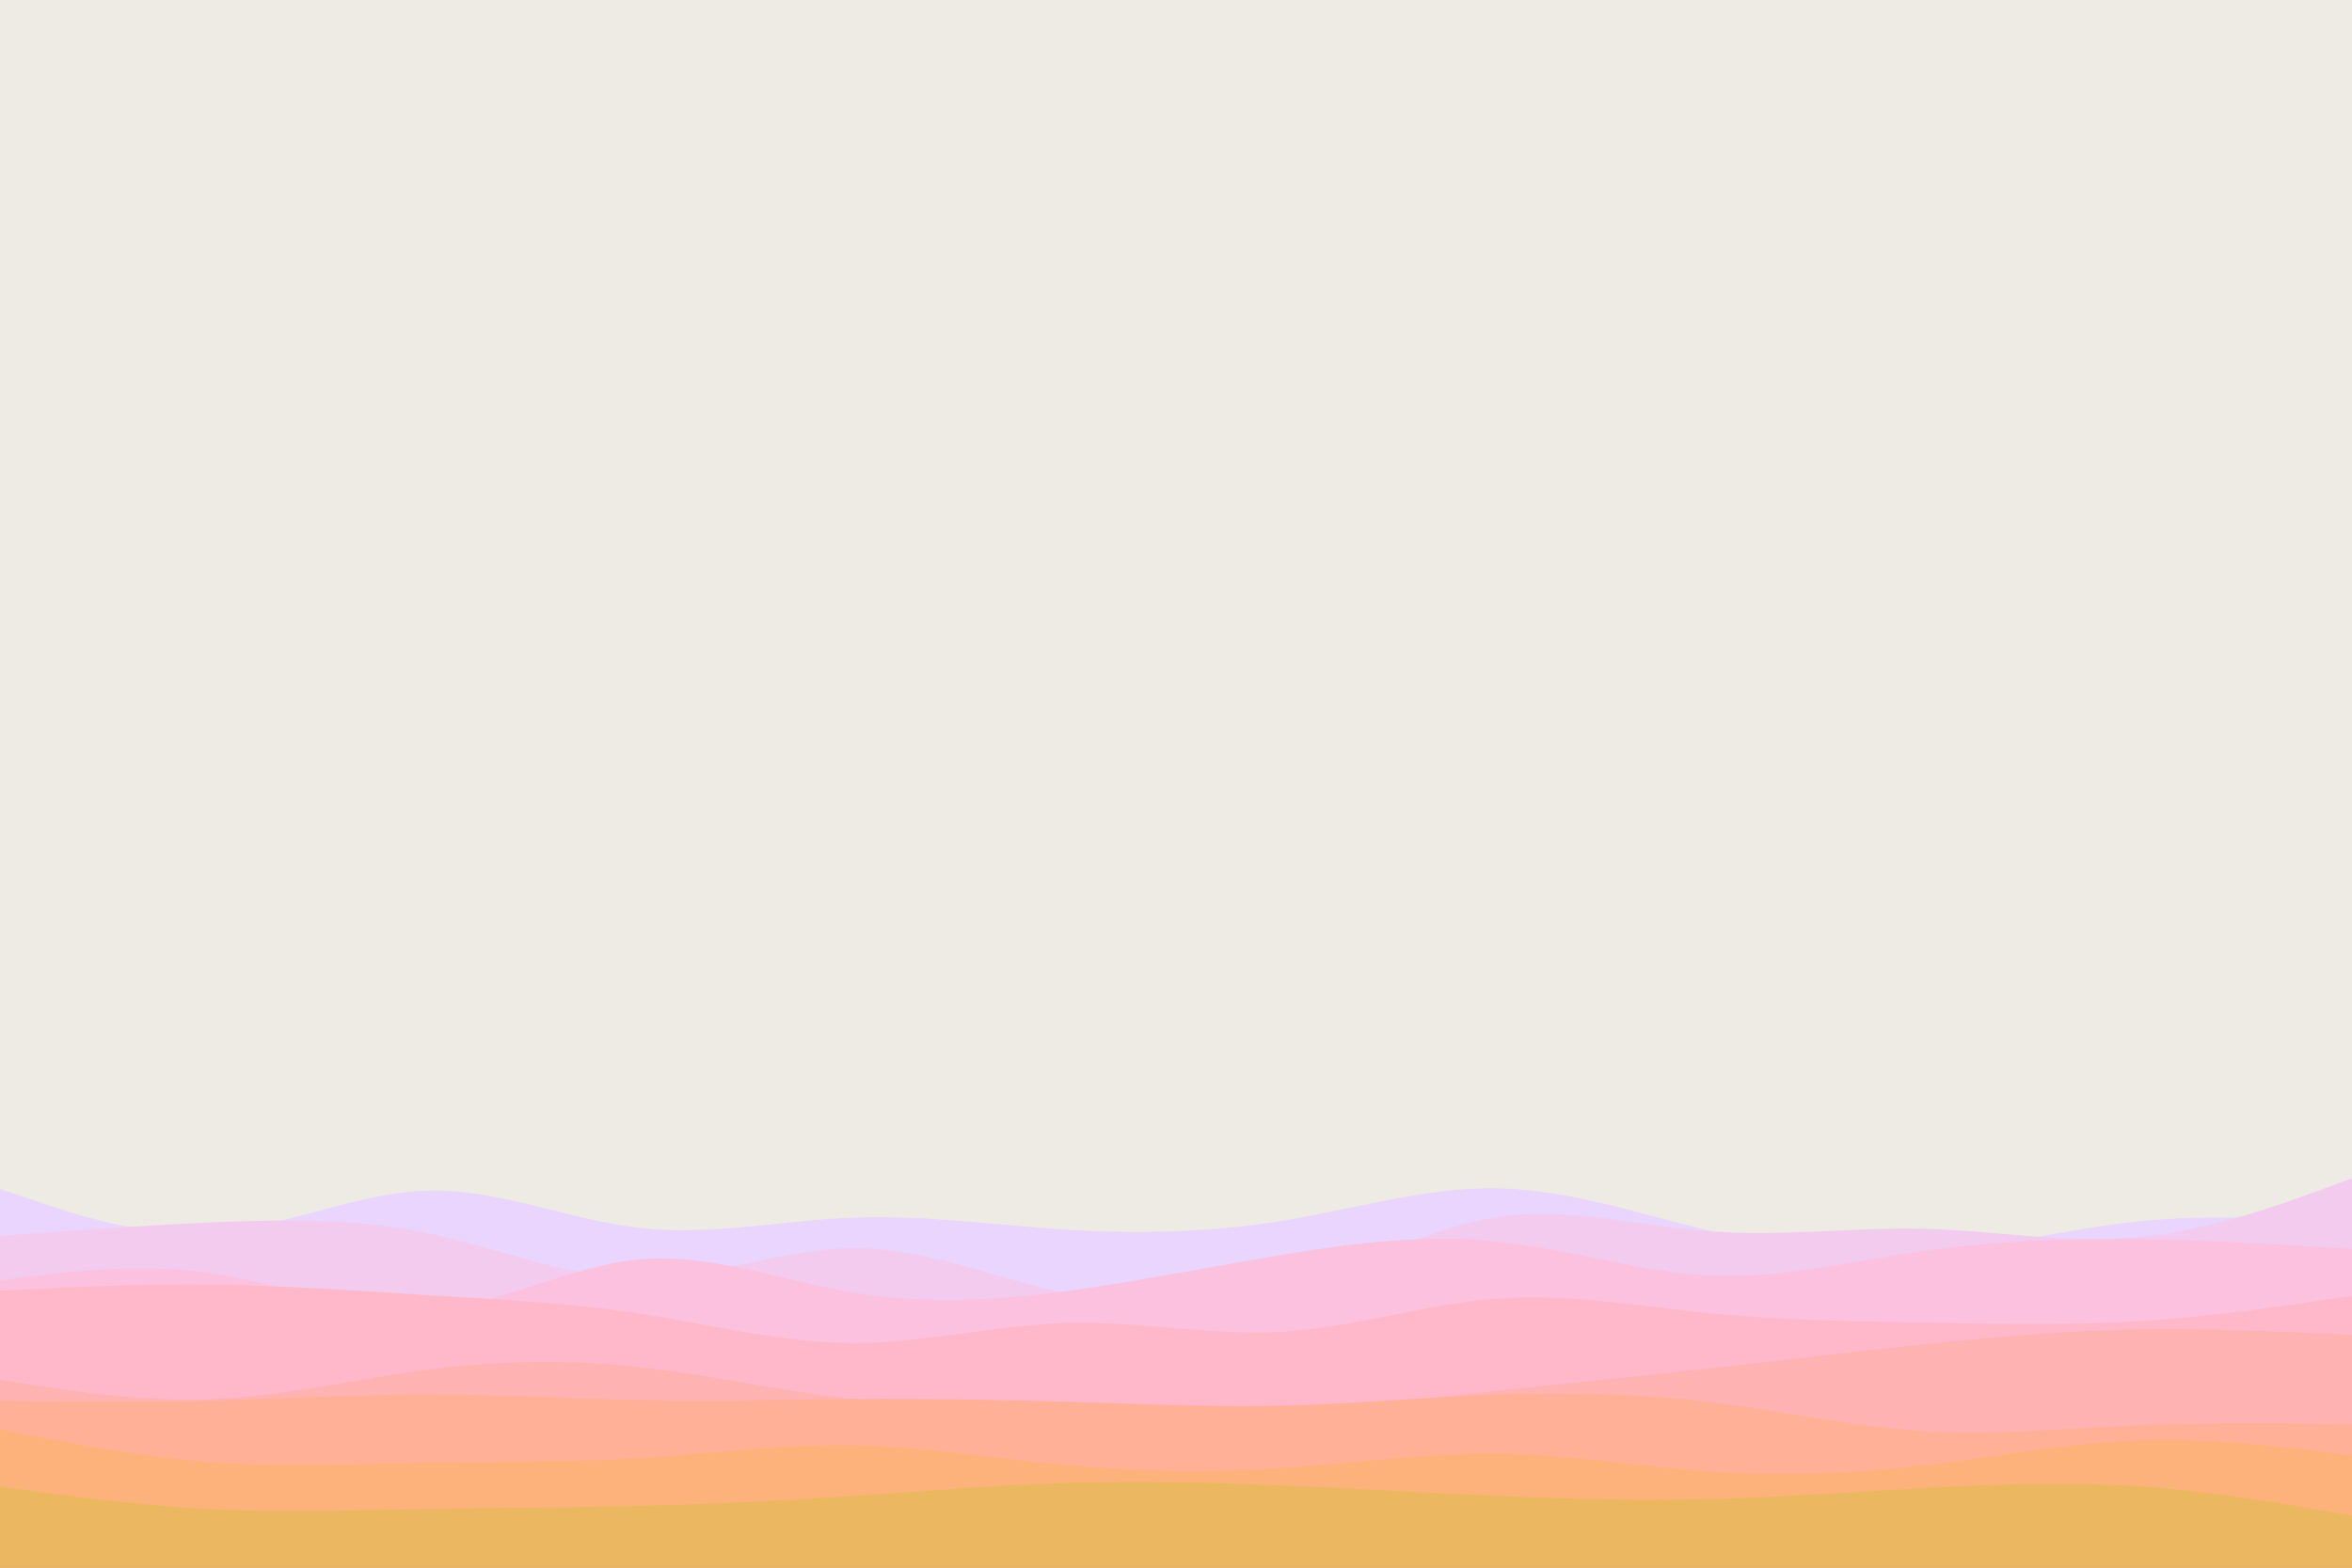 <svg id="visual" viewBox="0 0 900 600" width="900" height="600" xmlns="http://www.w3.org/2000/svg" xmlns:xlink="http://www.w3.org/1999/xlink" version="1.1"><rect x="0" y="0" width="900" height="600" fill="#EEEBE5"></rect><path d="M0 455L13.7 459.7C27.3 464.3 54.7 473.7 82 471.7C109.3 469.7 136.7 456.3 163.8 455.7C191 455 218 467 245.2 470C272.3 473 299.7 467 327 466C354.3 465 381.7 469 409 470.7C436.3 472.3 463.7 471.7 491 467.2C518.3 462.7 545.7 454.3 573 454.8C600.3 455.3 627.7 464.7 654.8 471.2C682 477.7 709 481.3 736.2 479.5C763.3 477.7 790.7 470.3 818 467.5C845.3 464.7 872.7 466.3 886.3 467.2L900 468L900 601L886.3 601C872.7 601 845.3 601 818 601C790.7 601 763.3 601 736.2 601C709 601 682 601 654.8 601C627.7 601 600.3 601 573 601C545.7 601 518.3 601 491 601C463.7 601 436.3 601 409 601C381.7 601 354.3 601 327 601C299.7 601 272.3 601 245.2 601C218 601 191 601 163.8 601C136.7 601 109.3 601 82 601C54.7 601 27.3 601 13.7 601L0 601Z" fill="#e9d5fd"></path><path d="M0 473L13.7 472C27.3 471 54.7 469 82 467.8C109.3 466.7 136.7 466.3 163.8 472C191 477.7 218 489.3 245.2 489.3C272.3 489.3 299.7 477.7 327 477.7C354.3 477.7 381.7 489.3 409 495.3C436.3 501.3 463.7 501.7 491 493.8C518.3 486 545.7 470 573 465.8C600.3 461.7 627.7 469.3 654.8 471.3C682 473.3 709 469.7 736.2 470.3C763.3 471 790.7 476 818 473.5C845.3 471 872.7 461 886.3 456L900 451L900 601L886.3 601C872.7 601 845.3 601 818 601C790.7 601 763.3 601 736.2 601C709 601 682 601 654.8 601C627.7 601 600.3 601 573 601C545.7 601 518.3 601 491 601C463.7 601 436.3 601 409 601C381.7 601 354.3 601 327 601C299.7 601 272.3 601 245.2 601C218 601 191 601 163.8 601C136.7 601 109.3 601 82 601C54.7 601 27.3 601 13.7 601L0 601Z" fill="#f3cbef"></path><path d="M0 490L13.7 488.3C27.3 486.7 54.7 483.3 82 487.5C109.3 491.7 136.7 503.3 163.8 501.5C191 499.7 218 484.3 245.2 482C272.3 479.7 299.7 490.3 327 494.8C354.3 499.3 381.7 497.7 409 494C436.3 490.3 463.7 484.7 491 480.2C518.3 475.7 545.7 472.3 573 475.2C600.3 478 627.7 487 654.8 488.2C682 489.3 709 482.7 736.2 478.8C763.3 475 790.7 474 818 474.3C845.3 474.7 872.7 476.3 886.3 477.2L900 478L900 601L886.3 601C872.7 601 845.3 601 818 601C790.7 601 763.3 601 736.2 601C709 601 682 601 654.8 601C627.7 601 600.3 601 573 601C545.7 601 518.3 601 491 601C463.7 601 436.3 601 409 601C381.7 601 354.3 601 327 601C299.7 601 272.3 601 245.2 601C218 601 191 601 163.8 601C136.7 601 109.3 601 82 601C54.7 601 27.3 601 13.7 601L0 601Z" fill="#fbc1de"></path><path d="M0 494L13.7 493.3C27.3 492.7 54.7 491.3 82 491.7C109.3 492 136.7 494 163.8 495.7C191 497.3 218 498.7 245.2 502.8C272.3 507 299.7 514 327 514C354.3 514 381.7 507 409 506.3C436.3 505.7 463.7 511.3 491 509.7C518.3 508 545.7 499 573 497C600.3 495 627.7 500 654.8 502.7C682 505.3 709 505.7 736.2 506.2C763.3 506.7 790.7 507.3 818 505.7C845.3 504 872.7 500 886.3 498L900 496L900 601L886.3 601C872.7 601 845.3 601 818 601C790.7 601 763.3 601 736.2 601C709 601 682 601 654.8 601C627.7 601 600.3 601 573 601C545.7 601 518.3 601 491 601C463.7 601 436.3 601 409 601C381.7 601 354.3 601 327 601C299.7 601 272.3 601 245.2 601C218 601 191 601 163.8 601C136.7 601 109.3 601 82 601C54.7 601 27.3 601 13.7 601L0 601Z" fill="#ffb8c9"></path><path d="M0 528L13.7 530.2C27.3 532.3 54.7 536.7 82 535.5C109.3 534.3 136.7 527.7 163.8 524.2C191 520.7 218 520.3 245.2 523.3C272.3 526.3 299.7 532.7 327 535.5C354.3 538.3 381.7 537.7 409 538.2C436.3 538.7 463.7 540.3 491 539.5C518.3 538.7 545.7 535.3 573 532.3C600.3 529.3 627.7 526.7 654.8 523.7C682 520.7 709 517.3 736.2 514.5C763.3 511.7 790.7 509.3 818 508.8C845.3 508.3 872.7 509.7 886.3 510.3L900 511L900 601L886.3 601C872.7 601 845.3 601 818 601C790.7 601 763.3 601 736.2 601C709 601 682 601 654.8 601C627.7 601 600.3 601 573 601C545.7 601 518.3 601 491 601C463.7 601 436.3 601 409 601C381.7 601 354.3 601 327 601C299.7 601 272.3 601 245.2 601C218 601 191 601 163.8 601C136.7 601 109.3 601 82 601C54.7 601 27.3 601 13.7 601L0 601Z" fill="#ffb2b2"></path><path d="M0 536L13.7 536.2C27.3 536.3 54.7 536.7 82 536C109.3 535.3 136.7 533.7 163.8 533.7C191 533.7 218 535.3 245.2 535.8C272.3 536.3 299.7 535.7 327 535.5C354.3 535.3 381.7 535.7 409 536.5C436.3 537.3 463.7 538.7 491 538C518.3 537.3 545.7 534.7 573 533.7C600.3 532.7 627.7 533.3 654.8 536.7C682 540 709 546 736.2 547.7C763.3 549.3 790.7 546.7 818 545.5C845.3 544.3 872.7 544.7 886.3 544.8L900 545L900 601L886.3 601C872.7 601 845.3 601 818 601C790.7 601 763.3 601 736.2 601C709 601 682 601 654.8 601C627.7 601 600.3 601 573 601C545.7 601 518.3 601 491 601C463.7 601 436.3 601 409 601C381.7 601 354.3 601 327 601C299.7 601 272.3 601 245.2 601C218 601 191 601 163.8 601C136.7 601 109.3 601 82 601C54.7 601 27.3 601 13.7 601L0 601Z" fill="#ffb097"></path><path d="M0 547L13.7 549.7C27.3 552.3 54.7 557.7 82 559.7C109.3 561.7 136.7 560.3 163.8 559.8C191 559.3 218 559.7 245.2 558C272.3 556.3 299.7 552.7 327 553.2C354.3 553.7 381.7 558.3 409 560.8C436.3 563.3 463.7 563.7 491 561.8C518.3 560 545.7 556 573 556.3C600.3 556.7 627.7 561.3 654.8 563.2C682 565 709 564 736.2 560.8C763.3 557.7 790.7 552.3 818 551.3C845.3 550.3 872.7 553.7 886.3 555.3L900 557L900 601L886.3 601C872.7 601 845.3 601 818 601C790.7 601 763.3 601 736.2 601C709 601 682 601 654.8 601C627.7 601 600.3 601 573 601C545.7 601 518.3 601 491 601C463.7 601 436.3 601 409 601C381.7 601 354.3 601 327 601C299.7 601 272.3 601 245.2 601C218 601 191 601 163.8 601C136.7 601 109.3 601 82 601C54.7 601 27.3 601 13.7 601L0 601Z" fill="#feb27b"></path><path d="M0 569L13.7 570.8C27.3 572.7 54.7 576.3 82 577.7C109.3 579 136.7 578 163.8 577.5C191 577 218 577 245.2 576.3C272.3 575.7 299.7 574.3 327 572.5C354.3 570.7 381.7 568.3 409 567.5C436.3 566.7 463.7 567.3 491 568.5C518.3 569.7 545.7 571.3 573 572.5C600.3 573.7 627.7 574.3 654.8 573.7C682 573 709 571 736.2 569.5C763.3 568 790.7 567 818 568.8C845.3 570.7 872.7 575.3 886.3 577.7L900 580L900 601L886.3 601C872.7 601 845.3 601 818 601C790.7 601 763.3 601 736.2 601C709 601 682 601 654.8 601C627.7 601 600.3 601 573 601C545.7 601 518.3 601 491 601C463.7 601 436.3 601 409 601C381.7 601 354.3 601 327 601C299.7 601 272.3 601 245.2 601C218 601 191 601 163.8 601C136.7 601 109.3 601 82 601C54.7 601 27.3 601 13.7 601L0 601Z" fill="#ebb861"></path></svg>